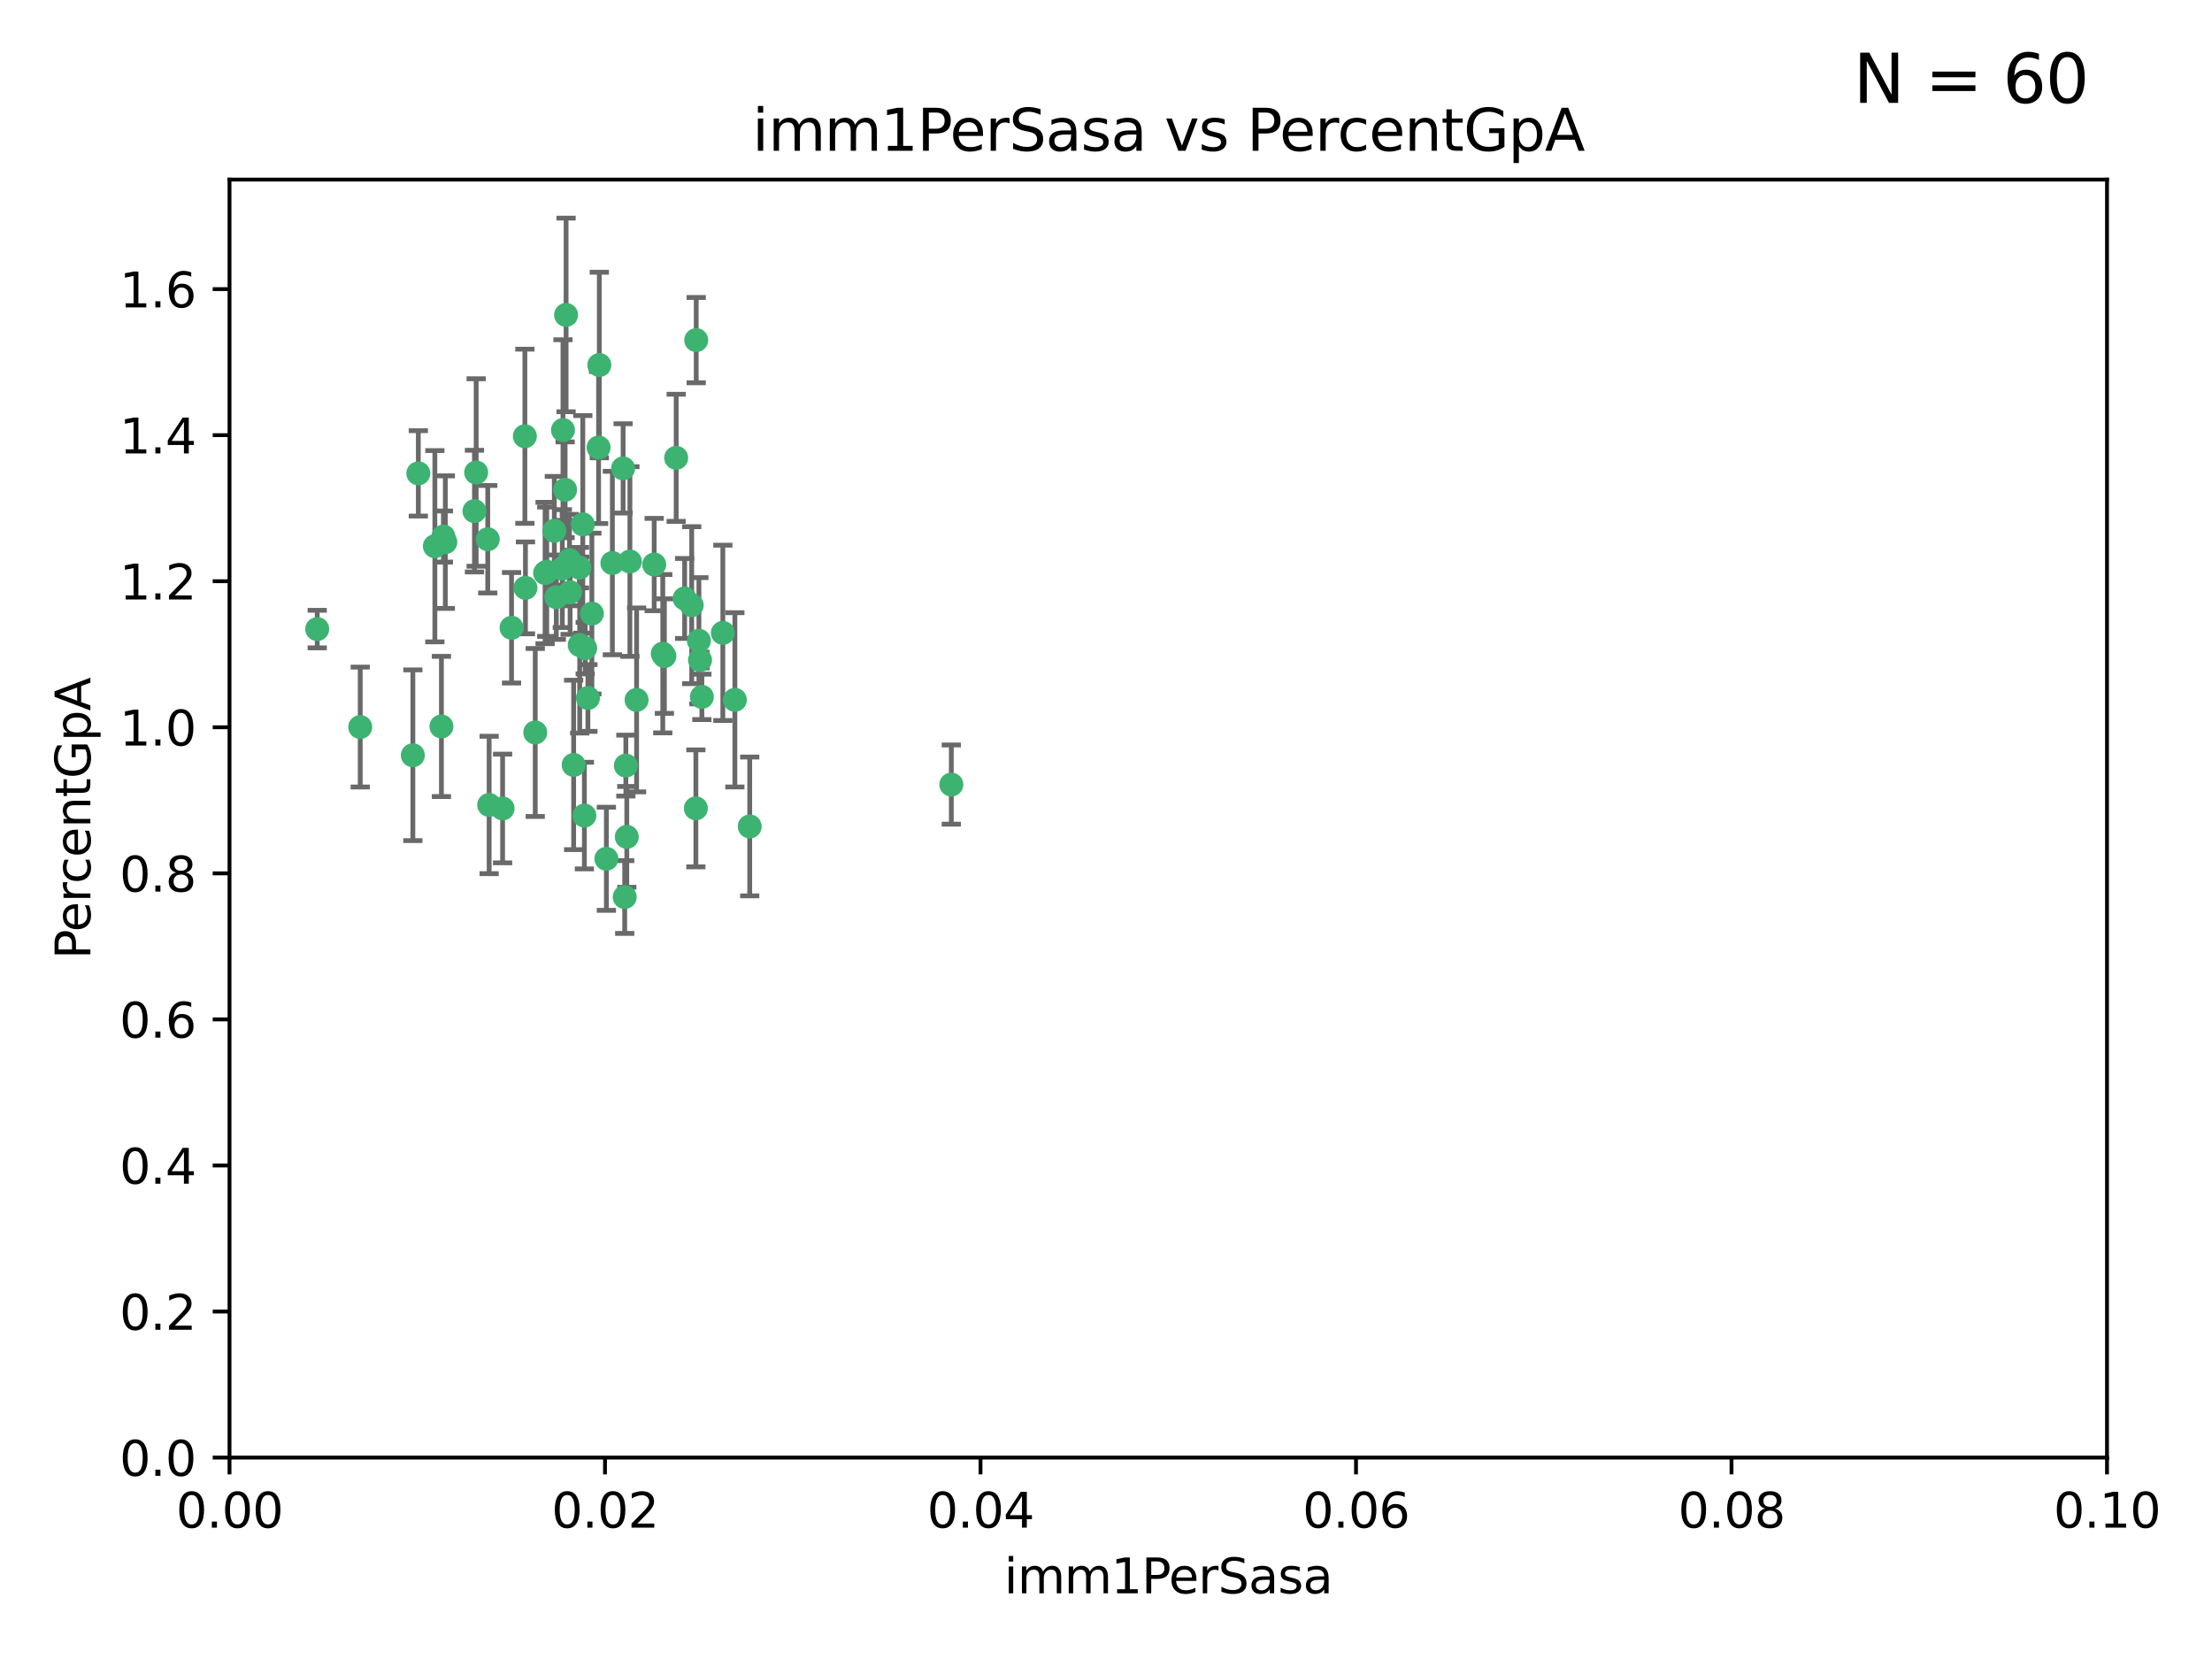 <?xml version="1.0" encoding="utf-8" standalone="no"?>
<!DOCTYPE svg PUBLIC "-//W3C//DTD SVG 1.1//EN"
  "http://www.w3.org/Graphics/SVG/1.1/DTD/svg11.dtd">
<svg xmlns:xlink="http://www.w3.org/1999/xlink" width="460.8pt" height="345.6pt" viewBox="0 0 460.8 345.6" xmlns="http://www.w3.org/2000/svg" version="1.1">
 <defs>
  <style type="text/css">*{stroke-linejoin: round; stroke-linecap: butt}</style>
 </defs>
 <g id="figure_1">
  <g id="patch_1">
   <path d="M 0 345.6 
L 460.8 345.6 
L 460.8 0 
L 0 0 
z
" style="fill: #ffffff"/>
  </g>
  <g id="axes_1">
   <g id="patch_2">
    <path d="M 47.81 303.64 
L 438.93 303.64 
L 438.93 37.411 
L 47.81 37.411 
z
" style="fill: #ffffff"/>
   </g>
   <g id="PathCollection_1">
    <defs>
     <path id="m49b2478be5" d="M 0 1.118 
C 0.297 1.118 0.581 1 0.791 0.791 
C 1 0.581 1.118 0.297 1.118 0 
C 1.118 -0.297 1 -0.581 0.791 -0.791 
C 0.581 -1 0.297 -1.118 0 -1.118 
C -0.297 -1.118 -0.581 -1 -0.791 -0.791 
C -1 -0.581 -1.118 -0.297 -1.118 0 
C -1.118 0.297 -1 0.581 -0.791 0.791 
C -0.581 1 -0.297 1.118 0 1.118 
z
" style="stroke: #3cb371"/>
    </defs>
    <g clip-path="url(#p25c3fd8a30)">
     <use xlink:href="#m49b2478be5" x="92.769" y="112.935" style="fill: #3cb371; stroke: #3cb371"/>
     <use xlink:href="#m49b2478be5" x="66.082" y="131.048" style="fill: #3cb371; stroke: #3cb371"/>
     <use xlink:href="#m49b2478be5" x="109.34" y="90.88" style="fill: #3cb371; stroke: #3cb371"/>
     <use xlink:href="#m49b2478be5" x="87.143" y="98.611" style="fill: #3cb371; stroke: #3cb371"/>
     <use xlink:href="#m49b2478be5" x="92.367" y="111.768" style="fill: #3cb371; stroke: #3cb371"/>
     <use xlink:href="#m49b2478be5" x="86.005" y="157.33" style="fill: #3cb371; stroke: #3cb371"/>
     <use xlink:href="#m49b2478be5" x="113.553" y="119.368" style="fill: #3cb371; stroke: #3cb371"/>
     <use xlink:href="#m49b2478be5" x="75.042" y="151.457" style="fill: #3cb371; stroke: #3cb371"/>
     <use xlink:href="#m49b2478be5" x="117.924" y="65.606" style="fill: #3cb371; stroke: #3cb371"/>
     <use xlink:href="#m49b2478be5" x="113.895" y="119.105" style="fill: #3cb371; stroke: #3cb371"/>
     <use xlink:href="#m49b2478be5" x="106.564" y="130.776" style="fill: #3cb371; stroke: #3cb371"/>
     <use xlink:href="#m49b2478be5" x="123.297" y="127.82" style="fill: #3cb371; stroke: #3cb371"/>
     <use xlink:href="#m49b2478be5" x="117.722" y="102.028" style="fill: #3cb371; stroke: #3cb371"/>
     <use xlink:href="#m49b2478be5" x="99.194" y="98.431" style="fill: #3cb371; stroke: #3cb371"/>
     <use xlink:href="#m49b2478be5" x="117.142" y="118.446" style="fill: #3cb371; stroke: #3cb371"/>
     <use xlink:href="#m49b2478be5" x="124.698" y="93.226" style="fill: #3cb371; stroke: #3cb371"/>
     <use xlink:href="#m49b2478be5" x="156.182" y="172.163" style="fill: #3cb371; stroke: #3cb371"/>
     <use xlink:href="#m49b2478be5" x="153.088" y="145.786" style="fill: #3cb371; stroke: #3cb371"/>
     <use xlink:href="#m49b2478be5" x="111.503" y="152.588" style="fill: #3cb371; stroke: #3cb371"/>
     <use xlink:href="#m49b2478be5" x="115.888" y="124.404" style="fill: #3cb371; stroke: #3cb371"/>
     <use xlink:href="#m49b2478be5" x="121.907" y="135.021" style="fill: #3cb371; stroke: #3cb371"/>
     <use xlink:href="#m49b2478be5" x="119.501" y="159.342" style="fill: #3cb371; stroke: #3cb371"/>
     <use xlink:href="#m49b2478be5" x="91.957" y="151.333" style="fill: #3cb371; stroke: #3cb371"/>
     <use xlink:href="#m49b2478be5" x="127.571" y="117.288" style="fill: #3cb371; stroke: #3cb371"/>
     <use xlink:href="#m49b2478be5" x="145.826" y="137.505" style="fill: #3cb371; stroke: #3cb371"/>
     <use xlink:href="#m49b2478be5" x="120.761" y="134.369" style="fill: #3cb371; stroke: #3cb371"/>
     <use xlink:href="#m49b2478be5" x="121.408" y="109.235" style="fill: #3cb371; stroke: #3cb371"/>
     <use xlink:href="#m49b2478be5" x="150.581" y="131.834" style="fill: #3cb371; stroke: #3cb371"/>
     <use xlink:href="#m49b2478be5" x="144.094" y="126.071" style="fill: #3cb371; stroke: #3cb371"/>
     <use xlink:href="#m49b2478be5" x="140.861" y="95.371" style="fill: #3cb371; stroke: #3cb371"/>
     <use xlink:href="#m49b2478be5" x="90.591" y="113.783" style="fill: #3cb371; stroke: #3cb371"/>
     <use xlink:href="#m49b2478be5" x="124.849" y="76.037" style="fill: #3cb371; stroke: #3cb371"/>
     <use xlink:href="#m49b2478be5" x="136.281" y="117.606" style="fill: #3cb371; stroke: #3cb371"/>
     <use xlink:href="#m49b2478be5" x="120.714" y="118.255" style="fill: #3cb371; stroke: #3cb371"/>
     <use xlink:href="#m49b2478be5" x="98.841" y="106.473" style="fill: #3cb371; stroke: #3cb371"/>
     <use xlink:href="#m49b2478be5" x="101.609" y="112.334" style="fill: #3cb371; stroke: #3cb371"/>
     <use xlink:href="#m49b2478be5" x="122.473" y="145.408" style="fill: #3cb371; stroke: #3cb371"/>
     <use xlink:href="#m49b2478be5" x="118.763" y="123.385" style="fill: #3cb371; stroke: #3cb371"/>
     <use xlink:href="#m49b2478be5" x="145.597" y="133.482" style="fill: #3cb371; stroke: #3cb371"/>
     <use xlink:href="#m49b2478be5" x="118.629" y="116.673" style="fill: #3cb371; stroke: #3cb371"/>
     <use xlink:href="#m49b2478be5" x="145.036" y="70.852" style="fill: #3cb371; stroke: #3cb371"/>
     <use xlink:href="#m49b2478be5" x="131.218" y="116.973" style="fill: #3cb371; stroke: #3cb371"/>
     <use xlink:href="#m49b2478be5" x="129.806" y="97.572" style="fill: #3cb371; stroke: #3cb371"/>
     <use xlink:href="#m49b2478be5" x="142.623" y="124.669" style="fill: #3cb371; stroke: #3cb371"/>
     <use xlink:href="#m49b2478be5" x="146.211" y="145.171" style="fill: #3cb371; stroke: #3cb371"/>
     <use xlink:href="#m49b2478be5" x="104.701" y="168.419" style="fill: #3cb371; stroke: #3cb371"/>
     <use xlink:href="#m49b2478be5" x="138.067" y="136.178" style="fill: #3cb371; stroke: #3cb371"/>
     <use xlink:href="#m49b2478be5" x="130.377" y="159.488" style="fill: #3cb371; stroke: #3cb371"/>
     <use xlink:href="#m49b2478be5" x="117.279" y="89.586" style="fill: #3cb371; stroke: #3cb371"/>
     <use xlink:href="#m49b2478be5" x="126.321" y="178.897" style="fill: #3cb371; stroke: #3cb371"/>
     <use xlink:href="#m49b2478be5" x="198.175" y="163.438" style="fill: #3cb371; stroke: #3cb371"/>
     <use xlink:href="#m49b2478be5" x="115.48" y="110.571" style="fill: #3cb371; stroke: #3cb371"/>
     <use xlink:href="#m49b2478be5" x="130.136" y="186.867" style="fill: #3cb371; stroke: #3cb371"/>
     <use xlink:href="#m49b2478be5" x="138.406" y="136.674" style="fill: #3cb371; stroke: #3cb371"/>
     <use xlink:href="#m49b2478be5" x="121.738" y="169.899" style="fill: #3cb371; stroke: #3cb371"/>
     <use xlink:href="#m49b2478be5" x="130.573" y="174.332" style="fill: #3cb371; stroke: #3cb371"/>
     <use xlink:href="#m49b2478be5" x="144.961" y="168.396" style="fill: #3cb371; stroke: #3cb371"/>
     <use xlink:href="#m49b2478be5" x="132.615" y="145.801" style="fill: #3cb371; stroke: #3cb371"/>
     <use xlink:href="#m49b2478be5" x="101.898" y="167.688" style="fill: #3cb371; stroke: #3cb371"/>
     <use xlink:href="#m49b2478be5" x="109.461" y="122.465" style="fill: #3cb371; stroke: #3cb371"/>
    </g>
   </g>
   <g id="matplotlib.axis_1">
    <g id="xtick_1">
     <g id="line2d_1">
      <defs>
       <path id="ma18a431e19" d="M 0 0 
L 0 3.5 
" style="stroke: #000000; stroke-width: 0.8"/>
      </defs>
      <g>
       <use xlink:href="#ma18a431e19" x="47.81" y="303.64" style="stroke: #000000; stroke-width: 0.8"/>
      </g>
     </g>
     <g id="text_1">
      <!-- 0.00 -->
      <g transform="translate(36.677 318.238)scale(0.1 -0.1)">
       <defs>
        <path id="DejaVuSans-30" d="M 2034 4250 
Q 1547 4250 1301 3770 
Q 1056 3291 1056 2328 
Q 1056 1369 1301 889 
Q 1547 409 2034 409 
Q 2525 409 2770 889 
Q 3016 1369 3016 2328 
Q 3016 3291 2770 3770 
Q 2525 4250 2034 4250 
z
M 2034 4750 
Q 2819 4750 3233 4129 
Q 3647 3509 3647 2328 
Q 3647 1150 3233 529 
Q 2819 -91 2034 -91 
Q 1250 -91 836 529 
Q 422 1150 422 2328 
Q 422 3509 836 4129 
Q 1250 4750 2034 4750 
z
" transform="scale(0.016)"/>
        <path id="DejaVuSans-2e" d="M 684 794 
L 1344 794 
L 1344 0 
L 684 0 
L 684 794 
z
" transform="scale(0.016)"/>
       </defs>
       <use xlink:href="#DejaVuSans-30"/>
       <use xlink:href="#DejaVuSans-2e" x="63.623"/>
       <use xlink:href="#DejaVuSans-30" x="95.41"/>
       <use xlink:href="#DejaVuSans-30" x="159.033"/>
      </g>
     </g>
    </g>
    <g id="xtick_2">
     <g id="line2d_2">
      <g>
       <use xlink:href="#ma18a431e19" x="126.034" y="303.64" style="stroke: #000000; stroke-width: 0.8"/>
      </g>
     </g>
     <g id="text_2">
      <!-- 0.02 -->
      <g transform="translate(114.901 318.238)scale(0.1 -0.1)">
       <defs>
        <path id="DejaVuSans-32" d="M 1228 531 
L 3431 531 
L 3431 0 
L 469 0 
L 469 531 
Q 828 903 1448 1529 
Q 2069 2156 2228 2338 
Q 2531 2678 2651 2914 
Q 2772 3150 2772 3378 
Q 2772 3750 2511 3984 
Q 2250 4219 1831 4219 
Q 1534 4219 1204 4116 
Q 875 4013 500 3803 
L 500 4441 
Q 881 4594 1212 4672 
Q 1544 4750 1819 4750 
Q 2544 4750 2975 4387 
Q 3406 4025 3406 3419 
Q 3406 3131 3298 2873 
Q 3191 2616 2906 2266 
Q 2828 2175 2409 1742 
Q 1991 1309 1228 531 
z
" transform="scale(0.016)"/>
       </defs>
       <use xlink:href="#DejaVuSans-30"/>
       <use xlink:href="#DejaVuSans-2e" x="63.623"/>
       <use xlink:href="#DejaVuSans-30" x="95.41"/>
       <use xlink:href="#DejaVuSans-32" x="159.033"/>
      </g>
     </g>
    </g>
    <g id="xtick_3">
     <g id="line2d_3">
      <g>
       <use xlink:href="#ma18a431e19" x="204.258" y="303.64" style="stroke: #000000; stroke-width: 0.8"/>
      </g>
     </g>
     <g id="text_3">
      <!-- 0.04 -->
      <g transform="translate(193.125 318.238)scale(0.1 -0.1)">
       <defs>
        <path id="DejaVuSans-34" d="M 2419 4116 
L 825 1625 
L 2419 1625 
L 2419 4116 
z
M 2253 4666 
L 3047 4666 
L 3047 1625 
L 3713 1625 
L 3713 1100 
L 3047 1100 
L 3047 0 
L 2419 0 
L 2419 1100 
L 313 1100 
L 313 1709 
L 2253 4666 
z
" transform="scale(0.016)"/>
       </defs>
       <use xlink:href="#DejaVuSans-30"/>
       <use xlink:href="#DejaVuSans-2e" x="63.623"/>
       <use xlink:href="#DejaVuSans-30" x="95.41"/>
       <use xlink:href="#DejaVuSans-34" x="159.033"/>
      </g>
     </g>
    </g>
    <g id="xtick_4">
     <g id="line2d_4">
      <g>
       <use xlink:href="#ma18a431e19" x="282.482" y="303.64" style="stroke: #000000; stroke-width: 0.8"/>
      </g>
     </g>
     <g id="text_4">
      <!-- 0.06 -->
      <g transform="translate(271.349 318.238)scale(0.1 -0.1)">
       <defs>
        <path id="DejaVuSans-36" d="M 2113 2584 
Q 1688 2584 1439 2293 
Q 1191 2003 1191 1497 
Q 1191 994 1439 701 
Q 1688 409 2113 409 
Q 2538 409 2786 701 
Q 3034 994 3034 1497 
Q 3034 2003 2786 2293 
Q 2538 2584 2113 2584 
z
M 3366 4563 
L 3366 3988 
Q 3128 4100 2886 4159 
Q 2644 4219 2406 4219 
Q 1781 4219 1451 3797 
Q 1122 3375 1075 2522 
Q 1259 2794 1537 2939 
Q 1816 3084 2150 3084 
Q 2853 3084 3261 2657 
Q 3669 2231 3669 1497 
Q 3669 778 3244 343 
Q 2819 -91 2113 -91 
Q 1303 -91 875 529 
Q 447 1150 447 2328 
Q 447 3434 972 4092 
Q 1497 4750 2381 4750 
Q 2619 4750 2861 4703 
Q 3103 4656 3366 4563 
z
" transform="scale(0.016)"/>
       </defs>
       <use xlink:href="#DejaVuSans-30"/>
       <use xlink:href="#DejaVuSans-2e" x="63.623"/>
       <use xlink:href="#DejaVuSans-30" x="95.41"/>
       <use xlink:href="#DejaVuSans-36" x="159.033"/>
      </g>
     </g>
    </g>
    <g id="xtick_5">
     <g id="line2d_5">
      <g>
       <use xlink:href="#ma18a431e19" x="360.706" y="303.64" style="stroke: #000000; stroke-width: 0.8"/>
      </g>
     </g>
     <g id="text_5">
      <!-- 0.08 -->
      <g transform="translate(349.573 318.238)scale(0.1 -0.1)">
       <defs>
        <path id="DejaVuSans-38" d="M 2034 2216 
Q 1584 2216 1326 1975 
Q 1069 1734 1069 1313 
Q 1069 891 1326 650 
Q 1584 409 2034 409 
Q 2484 409 2743 651 
Q 3003 894 3003 1313 
Q 3003 1734 2745 1975 
Q 2488 2216 2034 2216 
z
M 1403 2484 
Q 997 2584 770 2862 
Q 544 3141 544 3541 
Q 544 4100 942 4425 
Q 1341 4750 2034 4750 
Q 2731 4750 3128 4425 
Q 3525 4100 3525 3541 
Q 3525 3141 3298 2862 
Q 3072 2584 2669 2484 
Q 3125 2378 3379 2068 
Q 3634 1759 3634 1313 
Q 3634 634 3220 271 
Q 2806 -91 2034 -91 
Q 1263 -91 848 271 
Q 434 634 434 1313 
Q 434 1759 690 2068 
Q 947 2378 1403 2484 
z
M 1172 3481 
Q 1172 3119 1398 2916 
Q 1625 2713 2034 2713 
Q 2441 2713 2670 2916 
Q 2900 3119 2900 3481 
Q 2900 3844 2670 4047 
Q 2441 4250 2034 4250 
Q 1625 4250 1398 4047 
Q 1172 3844 1172 3481 
z
" transform="scale(0.016)"/>
       </defs>
       <use xlink:href="#DejaVuSans-30"/>
       <use xlink:href="#DejaVuSans-2e" x="63.623"/>
       <use xlink:href="#DejaVuSans-30" x="95.41"/>
       <use xlink:href="#DejaVuSans-38" x="159.033"/>
      </g>
     </g>
    </g>
    <g id="xtick_6">
     <g id="line2d_6">
      <g>
       <use xlink:href="#ma18a431e19" x="438.93" y="303.64" style="stroke: #000000; stroke-width: 0.8"/>
      </g>
     </g>
     <g id="text_6">
      <!-- 0.10 -->
      <g transform="translate(427.797 318.238)scale(0.1 -0.1)">
       <defs>
        <path id="DejaVuSans-31" d="M 794 531 
L 1825 531 
L 1825 4091 
L 703 3866 
L 703 4441 
L 1819 4666 
L 2450 4666 
L 2450 531 
L 3481 531 
L 3481 0 
L 794 0 
L 794 531 
z
" transform="scale(0.016)"/>
       </defs>
       <use xlink:href="#DejaVuSans-30"/>
       <use xlink:href="#DejaVuSans-2e" x="63.623"/>
       <use xlink:href="#DejaVuSans-31" x="95.41"/>
       <use xlink:href="#DejaVuSans-30" x="159.033"/>
      </g>
     </g>
    </g>
    <g id="text_7">
     <!-- imm1PerSasa -->
     <g transform="translate(209.186 331.917)scale(0.1 -0.1)">
      <defs>
       <path id="DejaVuSans-69" d="M 603 3500 
L 1178 3500 
L 1178 0 
L 603 0 
L 603 3500 
z
M 603 4863 
L 1178 4863 
L 1178 4134 
L 603 4134 
L 603 4863 
z
" transform="scale(0.016)"/>
       <path id="DejaVuSans-6d" d="M 3328 2828 
Q 3544 3216 3844 3400 
Q 4144 3584 4550 3584 
Q 5097 3584 5394 3201 
Q 5691 2819 5691 2113 
L 5691 0 
L 5113 0 
L 5113 2094 
Q 5113 2597 4934 2840 
Q 4756 3084 4391 3084 
Q 3944 3084 3684 2787 
Q 3425 2491 3425 1978 
L 3425 0 
L 2847 0 
L 2847 2094 
Q 2847 2600 2669 2842 
Q 2491 3084 2119 3084 
Q 1678 3084 1418 2786 
Q 1159 2488 1159 1978 
L 1159 0 
L 581 0 
L 581 3500 
L 1159 3500 
L 1159 2956 
Q 1356 3278 1631 3431 
Q 1906 3584 2284 3584 
Q 2666 3584 2933 3390 
Q 3200 3197 3328 2828 
z
" transform="scale(0.016)"/>
       <path id="DejaVuSans-50" d="M 1259 4147 
L 1259 2394 
L 2053 2394 
Q 2494 2394 2734 2622 
Q 2975 2850 2975 3272 
Q 2975 3691 2734 3919 
Q 2494 4147 2053 4147 
L 1259 4147 
z
M 628 4666 
L 2053 4666 
Q 2838 4666 3239 4311 
Q 3641 3956 3641 3272 
Q 3641 2581 3239 2228 
Q 2838 1875 2053 1875 
L 1259 1875 
L 1259 0 
L 628 0 
L 628 4666 
z
" transform="scale(0.016)"/>
       <path id="DejaVuSans-65" d="M 3597 1894 
L 3597 1613 
L 953 1613 
Q 991 1019 1311 708 
Q 1631 397 2203 397 
Q 2534 397 2845 478 
Q 3156 559 3463 722 
L 3463 178 
Q 3153 47 2828 -22 
Q 2503 -91 2169 -91 
Q 1331 -91 842 396 
Q 353 884 353 1716 
Q 353 2575 817 3079 
Q 1281 3584 2069 3584 
Q 2775 3584 3186 3129 
Q 3597 2675 3597 1894 
z
M 3022 2063 
Q 3016 2534 2758 2815 
Q 2500 3097 2075 3097 
Q 1594 3097 1305 2825 
Q 1016 2553 972 2059 
L 3022 2063 
z
" transform="scale(0.016)"/>
       <path id="DejaVuSans-72" d="M 2631 2963 
Q 2534 3019 2420 3045 
Q 2306 3072 2169 3072 
Q 1681 3072 1420 2755 
Q 1159 2438 1159 1844 
L 1159 0 
L 581 0 
L 581 3500 
L 1159 3500 
L 1159 2956 
Q 1341 3275 1631 3429 
Q 1922 3584 2338 3584 
Q 2397 3584 2469 3576 
Q 2541 3569 2628 3553 
L 2631 2963 
z
" transform="scale(0.016)"/>
       <path id="DejaVuSans-53" d="M 3425 4513 
L 3425 3897 
Q 3066 4069 2747 4153 
Q 2428 4238 2131 4238 
Q 1616 4238 1336 4038 
Q 1056 3838 1056 3469 
Q 1056 3159 1242 3001 
Q 1428 2844 1947 2747 
L 2328 2669 
Q 3034 2534 3370 2195 
Q 3706 1856 3706 1288 
Q 3706 609 3251 259 
Q 2797 -91 1919 -91 
Q 1588 -91 1214 -16 
Q 841 59 441 206 
L 441 856 
Q 825 641 1194 531 
Q 1563 422 1919 422 
Q 2459 422 2753 634 
Q 3047 847 3047 1241 
Q 3047 1584 2836 1778 
Q 2625 1972 2144 2069 
L 1759 2144 
Q 1053 2284 737 2584 
Q 422 2884 422 3419 
Q 422 4038 858 4394 
Q 1294 4750 2059 4750 
Q 2388 4750 2728 4690 
Q 3069 4631 3425 4513 
z
" transform="scale(0.016)"/>
       <path id="DejaVuSans-61" d="M 2194 1759 
Q 1497 1759 1228 1600 
Q 959 1441 959 1056 
Q 959 750 1161 570 
Q 1363 391 1709 391 
Q 2188 391 2477 730 
Q 2766 1069 2766 1631 
L 2766 1759 
L 2194 1759 
z
M 3341 1997 
L 3341 0 
L 2766 0 
L 2766 531 
Q 2569 213 2275 61 
Q 1981 -91 1556 -91 
Q 1019 -91 701 211 
Q 384 513 384 1019 
Q 384 1609 779 1909 
Q 1175 2209 1959 2209 
L 2766 2209 
L 2766 2266 
Q 2766 2663 2505 2880 
Q 2244 3097 1772 3097 
Q 1472 3097 1187 3025 
Q 903 2953 641 2809 
L 641 3341 
Q 956 3463 1253 3523 
Q 1550 3584 1831 3584 
Q 2591 3584 2966 3190 
Q 3341 2797 3341 1997 
z
" transform="scale(0.016)"/>
       <path id="DejaVuSans-73" d="M 2834 3397 
L 2834 2853 
Q 2591 2978 2328 3040 
Q 2066 3103 1784 3103 
Q 1356 3103 1142 2972 
Q 928 2841 928 2578 
Q 928 2378 1081 2264 
Q 1234 2150 1697 2047 
L 1894 2003 
Q 2506 1872 2764 1633 
Q 3022 1394 3022 966 
Q 3022 478 2636 193 
Q 2250 -91 1575 -91 
Q 1294 -91 989 -36 
Q 684 19 347 128 
L 347 722 
Q 666 556 975 473 
Q 1284 391 1588 391 
Q 1994 391 2212 530 
Q 2431 669 2431 922 
Q 2431 1156 2273 1281 
Q 2116 1406 1581 1522 
L 1381 1569 
Q 847 1681 609 1914 
Q 372 2147 372 2553 
Q 372 3047 722 3315 
Q 1072 3584 1716 3584 
Q 2034 3584 2315 3537 
Q 2597 3491 2834 3397 
z
" transform="scale(0.016)"/>
      </defs>
      <use xlink:href="#DejaVuSans-69"/>
      <use xlink:href="#DejaVuSans-6d" x="27.783"/>
      <use xlink:href="#DejaVuSans-6d" x="125.195"/>
      <use xlink:href="#DejaVuSans-31" x="222.607"/>
      <use xlink:href="#DejaVuSans-50" x="286.23"/>
      <use xlink:href="#DejaVuSans-65" x="342.908"/>
      <use xlink:href="#DejaVuSans-72" x="404.432"/>
      <use xlink:href="#DejaVuSans-53" x="445.545"/>
      <use xlink:href="#DejaVuSans-61" x="509.021"/>
      <use xlink:href="#DejaVuSans-73" x="570.301"/>
      <use xlink:href="#DejaVuSans-61" x="622.4"/>
     </g>
    </g>
   </g>
   <g id="matplotlib.axis_2">
    <g id="ytick_1">
     <g id="line2d_7">
      <defs>
       <path id="mdca774ba43" d="M 0 0 
L -3.5 0 
" style="stroke: #000000; stroke-width: 0.8"/>
      </defs>
      <g>
       <use xlink:href="#mdca774ba43" x="47.81" y="303.64" style="stroke: #000000; stroke-width: 0.8"/>
      </g>
     </g>
     <g id="text_8">
      <!-- 0.0 -->
      <g transform="translate(24.907 307.439)scale(0.1 -0.1)">
       <use xlink:href="#DejaVuSans-30"/>
       <use xlink:href="#DejaVuSans-2e" x="63.623"/>
       <use xlink:href="#DejaVuSans-30" x="95.41"/>
      </g>
     </g>
    </g>
    <g id="ytick_2">
     <g id="line2d_8">
      <g>
       <use xlink:href="#mdca774ba43" x="47.81" y="273.214" style="stroke: #000000; stroke-width: 0.8"/>
      </g>
     </g>
     <g id="text_9">
      <!-- 0.2 -->
      <g transform="translate(24.907 277.013)scale(0.1 -0.1)">
       <use xlink:href="#DejaVuSans-30"/>
       <use xlink:href="#DejaVuSans-2e" x="63.623"/>
       <use xlink:href="#DejaVuSans-32" x="95.41"/>
      </g>
     </g>
    </g>
    <g id="ytick_3">
     <g id="line2d_9">
      <g>
       <use xlink:href="#mdca774ba43" x="47.81" y="242.788" style="stroke: #000000; stroke-width: 0.8"/>
      </g>
     </g>
     <g id="text_10">
      <!-- 0.4 -->
      <g transform="translate(24.907 246.587)scale(0.1 -0.1)">
       <use xlink:href="#DejaVuSans-30"/>
       <use xlink:href="#DejaVuSans-2e" x="63.623"/>
       <use xlink:href="#DejaVuSans-34" x="95.41"/>
      </g>
     </g>
    </g>
    <g id="ytick_4">
     <g id="line2d_10">
      <g>
       <use xlink:href="#mdca774ba43" x="47.81" y="212.362" style="stroke: #000000; stroke-width: 0.8"/>
      </g>
     </g>
     <g id="text_11">
      <!-- 0.6 -->
      <g transform="translate(24.907 216.161)scale(0.1 -0.1)">
       <use xlink:href="#DejaVuSans-30"/>
       <use xlink:href="#DejaVuSans-2e" x="63.623"/>
       <use xlink:href="#DejaVuSans-36" x="95.41"/>
      </g>
     </g>
    </g>
    <g id="ytick_5">
     <g id="line2d_11">
      <g>
       <use xlink:href="#mdca774ba43" x="47.81" y="181.935" style="stroke: #000000; stroke-width: 0.8"/>
      </g>
     </g>
     <g id="text_12">
      <!-- 0.8 -->
      <g transform="translate(24.907 185.735)scale(0.1 -0.1)">
       <use xlink:href="#DejaVuSans-30"/>
       <use xlink:href="#DejaVuSans-2e" x="63.623"/>
       <use xlink:href="#DejaVuSans-38" x="95.41"/>
      </g>
     </g>
    </g>
    <g id="ytick_6">
     <g id="line2d_12">
      <g>
       <use xlink:href="#mdca774ba43" x="47.81" y="151.509" style="stroke: #000000; stroke-width: 0.8"/>
      </g>
     </g>
     <g id="text_13">
      <!-- 1.0 -->
      <g transform="translate(24.907 155.308)scale(0.1 -0.1)">
       <use xlink:href="#DejaVuSans-31"/>
       <use xlink:href="#DejaVuSans-2e" x="63.623"/>
       <use xlink:href="#DejaVuSans-30" x="95.41"/>
      </g>
     </g>
    </g>
    <g id="ytick_7">
     <g id="line2d_13">
      <g>
       <use xlink:href="#mdca774ba43" x="47.81" y="121.083" style="stroke: #000000; stroke-width: 0.8"/>
      </g>
     </g>
     <g id="text_14">
      <!-- 1.2 -->
      <g transform="translate(24.907 124.882)scale(0.1 -0.1)">
       <use xlink:href="#DejaVuSans-31"/>
       <use xlink:href="#DejaVuSans-2e" x="63.623"/>
       <use xlink:href="#DejaVuSans-32" x="95.41"/>
      </g>
     </g>
    </g>
    <g id="ytick_8">
     <g id="line2d_14">
      <g>
       <use xlink:href="#mdca774ba43" x="47.81" y="90.657" style="stroke: #000000; stroke-width: 0.8"/>
      </g>
     </g>
     <g id="text_15">
      <!-- 1.4 -->
      <g transform="translate(24.907 94.456)scale(0.1 -0.1)">
       <use xlink:href="#DejaVuSans-31"/>
       <use xlink:href="#DejaVuSans-2e" x="63.623"/>
       <use xlink:href="#DejaVuSans-34" x="95.41"/>
      </g>
     </g>
    </g>
    <g id="ytick_9">
     <g id="line2d_15">
      <g>
       <use xlink:href="#mdca774ba43" x="47.81" y="60.231" style="stroke: #000000; stroke-width: 0.8"/>
      </g>
     </g>
     <g id="text_16">
      <!-- 1.6 -->
      <g transform="translate(24.907 64.03)scale(0.1 -0.1)">
       <use xlink:href="#DejaVuSans-31"/>
       <use xlink:href="#DejaVuSans-2e" x="63.623"/>
       <use xlink:href="#DejaVuSans-36" x="95.41"/>
      </g>
     </g>
    </g>
    <g id="text_17">
     <!-- PercentGpA -->
     <g transform="translate(18.827 199.802)rotate(-90)scale(0.1 -0.1)">
      <defs>
       <path id="DejaVuSans-63" d="M 3122 3366 
L 3122 2828 
Q 2878 2963 2633 3030 
Q 2388 3097 2138 3097 
Q 1578 3097 1268 2742 
Q 959 2388 959 1747 
Q 959 1106 1268 751 
Q 1578 397 2138 397 
Q 2388 397 2633 464 
Q 2878 531 3122 666 
L 3122 134 
Q 2881 22 2623 -34 
Q 2366 -91 2075 -91 
Q 1284 -91 818 406 
Q 353 903 353 1747 
Q 353 2603 823 3093 
Q 1294 3584 2113 3584 
Q 2378 3584 2631 3529 
Q 2884 3475 3122 3366 
z
" transform="scale(0.016)"/>
       <path id="DejaVuSans-6e" d="M 3513 2113 
L 3513 0 
L 2938 0 
L 2938 2094 
Q 2938 2591 2744 2837 
Q 2550 3084 2163 3084 
Q 1697 3084 1428 2787 
Q 1159 2491 1159 1978 
L 1159 0 
L 581 0 
L 581 3500 
L 1159 3500 
L 1159 2956 
Q 1366 3272 1645 3428 
Q 1925 3584 2291 3584 
Q 2894 3584 3203 3211 
Q 3513 2838 3513 2113 
z
" transform="scale(0.016)"/>
       <path id="DejaVuSans-74" d="M 1172 4494 
L 1172 3500 
L 2356 3500 
L 2356 3053 
L 1172 3053 
L 1172 1153 
Q 1172 725 1289 603 
Q 1406 481 1766 481 
L 2356 481 
L 2356 0 
L 1766 0 
Q 1100 0 847 248 
Q 594 497 594 1153 
L 594 3053 
L 172 3053 
L 172 3500 
L 594 3500 
L 594 4494 
L 1172 4494 
z
" transform="scale(0.016)"/>
       <path id="DejaVuSans-47" d="M 3809 666 
L 3809 1919 
L 2778 1919 
L 2778 2438 
L 4434 2438 
L 4434 434 
Q 4069 175 3628 42 
Q 3188 -91 2688 -91 
Q 1594 -91 976 548 
Q 359 1188 359 2328 
Q 359 3472 976 4111 
Q 1594 4750 2688 4750 
Q 3144 4750 3555 4637 
Q 3966 4525 4313 4306 
L 4313 3634 
Q 3963 3931 3569 4081 
Q 3175 4231 2741 4231 
Q 1884 4231 1454 3753 
Q 1025 3275 1025 2328 
Q 1025 1384 1454 906 
Q 1884 428 2741 428 
Q 3075 428 3337 486 
Q 3600 544 3809 666 
z
" transform="scale(0.016)"/>
       <path id="DejaVuSans-70" d="M 1159 525 
L 1159 -1331 
L 581 -1331 
L 581 3500 
L 1159 3500 
L 1159 2969 
Q 1341 3281 1617 3432 
Q 1894 3584 2278 3584 
Q 2916 3584 3314 3078 
Q 3713 2572 3713 1747 
Q 3713 922 3314 415 
Q 2916 -91 2278 -91 
Q 1894 -91 1617 61 
Q 1341 213 1159 525 
z
M 3116 1747 
Q 3116 2381 2855 2742 
Q 2594 3103 2138 3103 
Q 1681 3103 1420 2742 
Q 1159 2381 1159 1747 
Q 1159 1113 1420 752 
Q 1681 391 2138 391 
Q 2594 391 2855 752 
Q 3116 1113 3116 1747 
z
" transform="scale(0.016)"/>
       <path id="DejaVuSans-41" d="M 2188 4044 
L 1331 1722 
L 3047 1722 
L 2188 4044 
z
M 1831 4666 
L 2547 4666 
L 4325 0 
L 3669 0 
L 3244 1197 
L 1141 1197 
L 716 0 
L 50 0 
L 1831 4666 
z
" transform="scale(0.016)"/>
      </defs>
      <use xlink:href="#DejaVuSans-50"/>
      <use xlink:href="#DejaVuSans-65" x="56.678"/>
      <use xlink:href="#DejaVuSans-72" x="118.201"/>
      <use xlink:href="#DejaVuSans-63" x="157.064"/>
      <use xlink:href="#DejaVuSans-65" x="212.045"/>
      <use xlink:href="#DejaVuSans-6e" x="273.568"/>
      <use xlink:href="#DejaVuSans-74" x="336.947"/>
      <use xlink:href="#DejaVuSans-47" x="376.156"/>
      <use xlink:href="#DejaVuSans-70" x="453.646"/>
      <use xlink:href="#DejaVuSans-41" x="517.123"/>
     </g>
    </g>
   </g>
   <g id="LineCollection_1">
    <path d="M 92.769 126.742 
L 92.769 99.128 
" clip-path="url(#p25c3fd8a30)" style="fill: none; stroke: #696969"/>
    <path d="M 66.082 134.958 
L 66.082 127.138 
" clip-path="url(#p25c3fd8a30)" style="fill: none; stroke: #696969"/>
    <path d="M 109.34 109.021 
L 109.34 72.739 
" clip-path="url(#p25c3fd8a30)" style="fill: none; stroke: #696969"/>
    <path d="M 87.143 107.5 
L 87.143 89.723 
" clip-path="url(#p25c3fd8a30)" style="fill: none; stroke: #696969"/>
    <path d="M 92.367 117.091 
L 92.367 106.444 
" clip-path="url(#p25c3fd8a30)" style="fill: none; stroke: #696969"/>
    <path d="M 86.005 175.107 
L 86.005 139.552 
" clip-path="url(#p25c3fd8a30)" style="fill: none; stroke: #696969"/>
    <path d="M 113.553 134.091 
L 113.553 104.645 
" clip-path="url(#p25c3fd8a30)" style="fill: none; stroke: #696969"/>
    <path d="M 75.042 163.945 
L 75.042 138.968 
" clip-path="url(#p25c3fd8a30)" style="fill: none; stroke: #696969"/>
    <path d="M 117.924 85.777 
L 117.924 45.434 
" clip-path="url(#p25c3fd8a30)" style="fill: none; stroke: #696969"/>
    <path d="M 113.895 132.572 
L 113.895 105.638 
" clip-path="url(#p25c3fd8a30)" style="fill: none; stroke: #696969"/>
    <path d="M 106.564 142.284 
L 106.564 119.267 
" clip-path="url(#p25c3fd8a30)" style="fill: none; stroke: #696969"/>
    <path d="M 123.297 144.568 
L 123.297 111.073 
" clip-path="url(#p25c3fd8a30)" style="fill: none; stroke: #696969"/>
    <path d="M 117.722 112.003 
L 117.722 92.053 
" clip-path="url(#p25c3fd8a30)" style="fill: none; stroke: #696969"/>
    <path d="M 99.194 117.96 
L 99.194 78.902 
" clip-path="url(#p25c3fd8a30)" style="fill: none; stroke: #696969"/>
    <path d="M 117.142 130.722 
L 117.142 106.17 
" clip-path="url(#p25c3fd8a30)" style="fill: none; stroke: #696969"/>
    <path d="M 124.698 109.064 
L 124.698 77.387 
" clip-path="url(#p25c3fd8a30)" style="fill: none; stroke: #696969"/>
    <path d="M 156.182 186.622 
L 156.182 157.704 
" clip-path="url(#p25c3fd8a30)" style="fill: none; stroke: #696969"/>
    <path d="M 153.088 163.937 
L 153.088 127.634 
" clip-path="url(#p25c3fd8a30)" style="fill: none; stroke: #696969"/>
    <path d="M 111.503 170.081 
L 111.503 135.096 
" clip-path="url(#p25c3fd8a30)" style="fill: none; stroke: #696969"/>
    <path d="M 115.888 133.195 
L 115.888 115.614 
" clip-path="url(#p25c3fd8a30)" style="fill: none; stroke: #696969"/>
    <path d="M 121.907 140.382 
L 121.907 129.659 
" clip-path="url(#p25c3fd8a30)" style="fill: none; stroke: #696969"/>
    <path d="M 119.501 176.989 
L 119.501 141.695 
" clip-path="url(#p25c3fd8a30)" style="fill: none; stroke: #696969"/>
    <path d="M 91.957 165.937 
L 91.957 136.729 
" clip-path="url(#p25c3fd8a30)" style="fill: none; stroke: #696969"/>
    <path d="M 127.571 136.395 
L 127.571 98.181 
" clip-path="url(#p25c3fd8a30)" style="fill: none; stroke: #696969"/>
    <path d="M 145.826 139.142 
L 145.826 135.868 
" clip-path="url(#p25c3fd8a30)" style="fill: none; stroke: #696969"/>
    <path d="M 120.761 152.707 
L 120.761 116.031 
" clip-path="url(#p25c3fd8a30)" style="fill: none; stroke: #696969"/>
    <path d="M 121.408 131.899 
L 121.408 86.572 
" clip-path="url(#p25c3fd8a30)" style="fill: none; stroke: #696969"/>
    <path d="M 150.581 150.092 
L 150.581 113.575 
" clip-path="url(#p25c3fd8a30)" style="fill: none; stroke: #696969"/>
    <path d="M 144.094 142.423 
L 144.094 109.718 
" clip-path="url(#p25c3fd8a30)" style="fill: none; stroke: #696969"/>
    <path d="M 140.861 108.615 
L 140.861 82.127 
" clip-path="url(#p25c3fd8a30)" style="fill: none; stroke: #696969"/>
    <path d="M 90.591 133.708 
L 90.591 93.858 
" clip-path="url(#p25c3fd8a30)" style="fill: none; stroke: #696969"/>
    <path d="M 124.849 95.366 
L 124.849 56.709 
" clip-path="url(#p25c3fd8a30)" style="fill: none; stroke: #696969"/>
    <path d="M 136.281 127.227 
L 136.281 107.986 
" clip-path="url(#p25c3fd8a30)" style="fill: none; stroke: #696969"/>
    <path d="M 120.714 122.472 
L 120.714 114.039 
" clip-path="url(#p25c3fd8a30)" style="fill: none; stroke: #696969"/>
    <path d="M 98.841 119.149 
L 98.841 93.797 
" clip-path="url(#p25c3fd8a30)" style="fill: none; stroke: #696969"/>
    <path d="M 101.609 123.529 
L 101.609 101.139 
" clip-path="url(#p25c3fd8a30)" style="fill: none; stroke: #696969"/>
    <path d="M 122.473 152.361 
L 122.473 138.456 
" clip-path="url(#p25c3fd8a30)" style="fill: none; stroke: #696969"/>
    <path d="M 118.763 132.151 
L 118.763 114.62 
" clip-path="url(#p25c3fd8a30)" style="fill: none; stroke: #696969"/>
    <path d="M 145.597 146.637 
L 145.597 120.327 
" clip-path="url(#p25c3fd8a30)" style="fill: none; stroke: #696969"/>
    <path d="M 118.629 126.191 
L 118.629 107.154 
" clip-path="url(#p25c3fd8a30)" style="fill: none; stroke: #696969"/>
    <path d="M 145.036 79.735 
L 145.036 61.968 
" clip-path="url(#p25c3fd8a30)" style="fill: none; stroke: #696969"/>
    <path d="M 131.218 136.73 
L 131.218 97.216 
" clip-path="url(#p25c3fd8a30)" style="fill: none; stroke: #696969"/>
    <path d="M 129.806 106.878 
L 129.806 88.267 
" clip-path="url(#p25c3fd8a30)" style="fill: none; stroke: #696969"/>
    <path d="M 142.623 132.997 
L 142.623 116.341 
" clip-path="url(#p25c3fd8a30)" style="fill: none; stroke: #696969"/>
    <path d="M 146.211 149.901 
L 146.211 140.441 
" clip-path="url(#p25c3fd8a30)" style="fill: none; stroke: #696969"/>
    <path d="M 104.701 179.743 
L 104.701 157.094 
" clip-path="url(#p25c3fd8a30)" style="fill: none; stroke: #696969"/>
    <path d="M 138.067 152.672 
L 138.067 119.684 
" clip-path="url(#p25c3fd8a30)" style="fill: none; stroke: #696969"/>
    <path d="M 130.377 165.831 
L 130.377 153.145 
" clip-path="url(#p25c3fd8a30)" style="fill: none; stroke: #696969"/>
    <path d="M 117.279 108.397 
L 117.279 70.776 
" clip-path="url(#p25c3fd8a30)" style="fill: none; stroke: #696969"/>
    <path d="M 126.321 189.642 
L 126.321 168.152 
" clip-path="url(#p25c3fd8a30)" style="fill: none; stroke: #696969"/>
    <path d="M 198.175 171.687 
L 198.175 155.189 
" clip-path="url(#p25c3fd8a30)" style="fill: none; stroke: #696969"/>
    <path d="M 115.48 121.897 
L 115.48 99.245 
" clip-path="url(#p25c3fd8a30)" style="fill: none; stroke: #696969"/>
    <path d="M 130.136 194.446 
L 130.136 179.287 
" clip-path="url(#p25c3fd8a30)" style="fill: none; stroke: #696969"/>
    <path d="M 138.406 148.602 
L 138.406 124.746 
" clip-path="url(#p25c3fd8a30)" style="fill: none; stroke: #696969"/>
    <path d="M 121.738 181.006 
L 121.738 158.792 
" clip-path="url(#p25c3fd8a30)" style="fill: none; stroke: #696969"/>
    <path d="M 130.573 184.828 
L 130.573 163.836 
" clip-path="url(#p25c3fd8a30)" style="fill: none; stroke: #696969"/>
    <path d="M 144.961 180.585 
L 144.961 156.208 
" clip-path="url(#p25c3fd8a30)" style="fill: none; stroke: #696969"/>
    <path d="M 132.615 164.958 
L 132.615 126.644 
" clip-path="url(#p25c3fd8a30)" style="fill: none; stroke: #696969"/>
    <path d="M 101.898 181.997 
L 101.898 153.38 
" clip-path="url(#p25c3fd8a30)" style="fill: none; stroke: #696969"/>
    <path d="M 109.461 132.034 
L 109.461 112.895 
" clip-path="url(#p25c3fd8a30)" style="fill: none; stroke: #696969"/>
   </g>
   <g id="line2d_16">
    <defs>
     <path id="m8f6b988c67" d="M 2 0 
L -2 -0 
" style="stroke: #696969"/>
    </defs>
    <g clip-path="url(#p25c3fd8a30)">
     <use xlink:href="#m8f6b988c67" x="92.769" y="126.742" style="fill: #696969; stroke: #696969"/>
     <use xlink:href="#m8f6b988c67" x="66.082" y="134.958" style="fill: #696969; stroke: #696969"/>
     <use xlink:href="#m8f6b988c67" x="109.34" y="109.021" style="fill: #696969; stroke: #696969"/>
     <use xlink:href="#m8f6b988c67" x="87.143" y="107.5" style="fill: #696969; stroke: #696969"/>
     <use xlink:href="#m8f6b988c67" x="92.367" y="117.091" style="fill: #696969; stroke: #696969"/>
     <use xlink:href="#m8f6b988c67" x="86.005" y="175.107" style="fill: #696969; stroke: #696969"/>
     <use xlink:href="#m8f6b988c67" x="113.553" y="134.091" style="fill: #696969; stroke: #696969"/>
     <use xlink:href="#m8f6b988c67" x="75.042" y="163.945" style="fill: #696969; stroke: #696969"/>
     <use xlink:href="#m8f6b988c67" x="117.924" y="85.777" style="fill: #696969; stroke: #696969"/>
     <use xlink:href="#m8f6b988c67" x="113.895" y="132.572" style="fill: #696969; stroke: #696969"/>
     <use xlink:href="#m8f6b988c67" x="106.564" y="142.284" style="fill: #696969; stroke: #696969"/>
     <use xlink:href="#m8f6b988c67" x="123.297" y="144.568" style="fill: #696969; stroke: #696969"/>
     <use xlink:href="#m8f6b988c67" x="117.722" y="112.003" style="fill: #696969; stroke: #696969"/>
     <use xlink:href="#m8f6b988c67" x="99.194" y="117.96" style="fill: #696969; stroke: #696969"/>
     <use xlink:href="#m8f6b988c67" x="117.142" y="130.722" style="fill: #696969; stroke: #696969"/>
     <use xlink:href="#m8f6b988c67" x="124.698" y="109.064" style="fill: #696969; stroke: #696969"/>
     <use xlink:href="#m8f6b988c67" x="156.182" y="186.622" style="fill: #696969; stroke: #696969"/>
     <use xlink:href="#m8f6b988c67" x="153.088" y="163.937" style="fill: #696969; stroke: #696969"/>
     <use xlink:href="#m8f6b988c67" x="111.503" y="170.081" style="fill: #696969; stroke: #696969"/>
     <use xlink:href="#m8f6b988c67" x="115.888" y="133.195" style="fill: #696969; stroke: #696969"/>
     <use xlink:href="#m8f6b988c67" x="121.907" y="140.382" style="fill: #696969; stroke: #696969"/>
     <use xlink:href="#m8f6b988c67" x="119.501" y="176.989" style="fill: #696969; stroke: #696969"/>
     <use xlink:href="#m8f6b988c67" x="91.957" y="165.937" style="fill: #696969; stroke: #696969"/>
     <use xlink:href="#m8f6b988c67" x="127.571" y="136.395" style="fill: #696969; stroke: #696969"/>
     <use xlink:href="#m8f6b988c67" x="145.826" y="139.142" style="fill: #696969; stroke: #696969"/>
     <use xlink:href="#m8f6b988c67" x="120.761" y="152.707" style="fill: #696969; stroke: #696969"/>
     <use xlink:href="#m8f6b988c67" x="121.408" y="131.899" style="fill: #696969; stroke: #696969"/>
     <use xlink:href="#m8f6b988c67" x="150.581" y="150.092" style="fill: #696969; stroke: #696969"/>
     <use xlink:href="#m8f6b988c67" x="144.094" y="142.423" style="fill: #696969; stroke: #696969"/>
     <use xlink:href="#m8f6b988c67" x="140.861" y="108.615" style="fill: #696969; stroke: #696969"/>
     <use xlink:href="#m8f6b988c67" x="90.591" y="133.708" style="fill: #696969; stroke: #696969"/>
     <use xlink:href="#m8f6b988c67" x="124.849" y="95.366" style="fill: #696969; stroke: #696969"/>
     <use xlink:href="#m8f6b988c67" x="136.281" y="127.227" style="fill: #696969; stroke: #696969"/>
     <use xlink:href="#m8f6b988c67" x="120.714" y="122.472" style="fill: #696969; stroke: #696969"/>
     <use xlink:href="#m8f6b988c67" x="98.841" y="119.149" style="fill: #696969; stroke: #696969"/>
     <use xlink:href="#m8f6b988c67" x="101.609" y="123.529" style="fill: #696969; stroke: #696969"/>
     <use xlink:href="#m8f6b988c67" x="122.473" y="152.361" style="fill: #696969; stroke: #696969"/>
     <use xlink:href="#m8f6b988c67" x="118.763" y="132.151" style="fill: #696969; stroke: #696969"/>
     <use xlink:href="#m8f6b988c67" x="145.597" y="146.637" style="fill: #696969; stroke: #696969"/>
     <use xlink:href="#m8f6b988c67" x="118.629" y="126.191" style="fill: #696969; stroke: #696969"/>
     <use xlink:href="#m8f6b988c67" x="145.036" y="79.735" style="fill: #696969; stroke: #696969"/>
     <use xlink:href="#m8f6b988c67" x="131.218" y="136.73" style="fill: #696969; stroke: #696969"/>
     <use xlink:href="#m8f6b988c67" x="129.806" y="106.878" style="fill: #696969; stroke: #696969"/>
     <use xlink:href="#m8f6b988c67" x="142.623" y="132.997" style="fill: #696969; stroke: #696969"/>
     <use xlink:href="#m8f6b988c67" x="146.211" y="149.901" style="fill: #696969; stroke: #696969"/>
     <use xlink:href="#m8f6b988c67" x="104.701" y="179.743" style="fill: #696969; stroke: #696969"/>
     <use xlink:href="#m8f6b988c67" x="138.067" y="152.672" style="fill: #696969; stroke: #696969"/>
     <use xlink:href="#m8f6b988c67" x="130.377" y="165.831" style="fill: #696969; stroke: #696969"/>
     <use xlink:href="#m8f6b988c67" x="117.279" y="108.397" style="fill: #696969; stroke: #696969"/>
     <use xlink:href="#m8f6b988c67" x="126.321" y="189.642" style="fill: #696969; stroke: #696969"/>
     <use xlink:href="#m8f6b988c67" x="198.175" y="171.687" style="fill: #696969; stroke: #696969"/>
     <use xlink:href="#m8f6b988c67" x="115.48" y="121.897" style="fill: #696969; stroke: #696969"/>
     <use xlink:href="#m8f6b988c67" x="130.136" y="194.446" style="fill: #696969; stroke: #696969"/>
     <use xlink:href="#m8f6b988c67" x="138.406" y="148.602" style="fill: #696969; stroke: #696969"/>
     <use xlink:href="#m8f6b988c67" x="121.738" y="181.006" style="fill: #696969; stroke: #696969"/>
     <use xlink:href="#m8f6b988c67" x="130.573" y="184.828" style="fill: #696969; stroke: #696969"/>
     <use xlink:href="#m8f6b988c67" x="144.961" y="180.585" style="fill: #696969; stroke: #696969"/>
     <use xlink:href="#m8f6b988c67" x="132.615" y="164.958" style="fill: #696969; stroke: #696969"/>
     <use xlink:href="#m8f6b988c67" x="101.898" y="181.997" style="fill: #696969; stroke: #696969"/>
     <use xlink:href="#m8f6b988c67" x="109.461" y="132.034" style="fill: #696969; stroke: #696969"/>
    </g>
   </g>
   <g id="line2d_17">
    <g clip-path="url(#p25c3fd8a30)">
     <use xlink:href="#m8f6b988c67" x="92.769" y="99.128" style="fill: #696969; stroke: #696969"/>
     <use xlink:href="#m8f6b988c67" x="66.082" y="127.138" style="fill: #696969; stroke: #696969"/>
     <use xlink:href="#m8f6b988c67" x="109.34" y="72.739" style="fill: #696969; stroke: #696969"/>
     <use xlink:href="#m8f6b988c67" x="87.143" y="89.723" style="fill: #696969; stroke: #696969"/>
     <use xlink:href="#m8f6b988c67" x="92.367" y="106.444" style="fill: #696969; stroke: #696969"/>
     <use xlink:href="#m8f6b988c67" x="86.005" y="139.552" style="fill: #696969; stroke: #696969"/>
     <use xlink:href="#m8f6b988c67" x="113.553" y="104.645" style="fill: #696969; stroke: #696969"/>
     <use xlink:href="#m8f6b988c67" x="75.042" y="138.968" style="fill: #696969; stroke: #696969"/>
     <use xlink:href="#m8f6b988c67" x="117.924" y="45.434" style="fill: #696969; stroke: #696969"/>
     <use xlink:href="#m8f6b988c67" x="113.895" y="105.638" style="fill: #696969; stroke: #696969"/>
     <use xlink:href="#m8f6b988c67" x="106.564" y="119.267" style="fill: #696969; stroke: #696969"/>
     <use xlink:href="#m8f6b988c67" x="123.297" y="111.073" style="fill: #696969; stroke: #696969"/>
     <use xlink:href="#m8f6b988c67" x="117.722" y="92.053" style="fill: #696969; stroke: #696969"/>
     <use xlink:href="#m8f6b988c67" x="99.194" y="78.902" style="fill: #696969; stroke: #696969"/>
     <use xlink:href="#m8f6b988c67" x="117.142" y="106.17" style="fill: #696969; stroke: #696969"/>
     <use xlink:href="#m8f6b988c67" x="124.698" y="77.387" style="fill: #696969; stroke: #696969"/>
     <use xlink:href="#m8f6b988c67" x="156.182" y="157.704" style="fill: #696969; stroke: #696969"/>
     <use xlink:href="#m8f6b988c67" x="153.088" y="127.634" style="fill: #696969; stroke: #696969"/>
     <use xlink:href="#m8f6b988c67" x="111.503" y="135.096" style="fill: #696969; stroke: #696969"/>
     <use xlink:href="#m8f6b988c67" x="115.888" y="115.614" style="fill: #696969; stroke: #696969"/>
     <use xlink:href="#m8f6b988c67" x="121.907" y="129.659" style="fill: #696969; stroke: #696969"/>
     <use xlink:href="#m8f6b988c67" x="119.501" y="141.695" style="fill: #696969; stroke: #696969"/>
     <use xlink:href="#m8f6b988c67" x="91.957" y="136.729" style="fill: #696969; stroke: #696969"/>
     <use xlink:href="#m8f6b988c67" x="127.571" y="98.181" style="fill: #696969; stroke: #696969"/>
     <use xlink:href="#m8f6b988c67" x="145.826" y="135.868" style="fill: #696969; stroke: #696969"/>
     <use xlink:href="#m8f6b988c67" x="120.761" y="116.031" style="fill: #696969; stroke: #696969"/>
     <use xlink:href="#m8f6b988c67" x="121.408" y="86.572" style="fill: #696969; stroke: #696969"/>
     <use xlink:href="#m8f6b988c67" x="150.581" y="113.575" style="fill: #696969; stroke: #696969"/>
     <use xlink:href="#m8f6b988c67" x="144.094" y="109.718" style="fill: #696969; stroke: #696969"/>
     <use xlink:href="#m8f6b988c67" x="140.861" y="82.127" style="fill: #696969; stroke: #696969"/>
     <use xlink:href="#m8f6b988c67" x="90.591" y="93.858" style="fill: #696969; stroke: #696969"/>
     <use xlink:href="#m8f6b988c67" x="124.849" y="56.709" style="fill: #696969; stroke: #696969"/>
     <use xlink:href="#m8f6b988c67" x="136.281" y="107.986" style="fill: #696969; stroke: #696969"/>
     <use xlink:href="#m8f6b988c67" x="120.714" y="114.039" style="fill: #696969; stroke: #696969"/>
     <use xlink:href="#m8f6b988c67" x="98.841" y="93.797" style="fill: #696969; stroke: #696969"/>
     <use xlink:href="#m8f6b988c67" x="101.609" y="101.139" style="fill: #696969; stroke: #696969"/>
     <use xlink:href="#m8f6b988c67" x="122.473" y="138.456" style="fill: #696969; stroke: #696969"/>
     <use xlink:href="#m8f6b988c67" x="118.763" y="114.62" style="fill: #696969; stroke: #696969"/>
     <use xlink:href="#m8f6b988c67" x="145.597" y="120.327" style="fill: #696969; stroke: #696969"/>
     <use xlink:href="#m8f6b988c67" x="118.629" y="107.154" style="fill: #696969; stroke: #696969"/>
     <use xlink:href="#m8f6b988c67" x="145.036" y="61.968" style="fill: #696969; stroke: #696969"/>
     <use xlink:href="#m8f6b988c67" x="131.218" y="97.216" style="fill: #696969; stroke: #696969"/>
     <use xlink:href="#m8f6b988c67" x="129.806" y="88.267" style="fill: #696969; stroke: #696969"/>
     <use xlink:href="#m8f6b988c67" x="142.623" y="116.341" style="fill: #696969; stroke: #696969"/>
     <use xlink:href="#m8f6b988c67" x="146.211" y="140.441" style="fill: #696969; stroke: #696969"/>
     <use xlink:href="#m8f6b988c67" x="104.701" y="157.094" style="fill: #696969; stroke: #696969"/>
     <use xlink:href="#m8f6b988c67" x="138.067" y="119.684" style="fill: #696969; stroke: #696969"/>
     <use xlink:href="#m8f6b988c67" x="130.377" y="153.145" style="fill: #696969; stroke: #696969"/>
     <use xlink:href="#m8f6b988c67" x="117.279" y="70.776" style="fill: #696969; stroke: #696969"/>
     <use xlink:href="#m8f6b988c67" x="126.321" y="168.152" style="fill: #696969; stroke: #696969"/>
     <use xlink:href="#m8f6b988c67" x="198.175" y="155.189" style="fill: #696969; stroke: #696969"/>
     <use xlink:href="#m8f6b988c67" x="115.48" y="99.245" style="fill: #696969; stroke: #696969"/>
     <use xlink:href="#m8f6b988c67" x="130.136" y="179.287" style="fill: #696969; stroke: #696969"/>
     <use xlink:href="#m8f6b988c67" x="138.406" y="124.746" style="fill: #696969; stroke: #696969"/>
     <use xlink:href="#m8f6b988c67" x="121.738" y="158.792" style="fill: #696969; stroke: #696969"/>
     <use xlink:href="#m8f6b988c67" x="130.573" y="163.836" style="fill: #696969; stroke: #696969"/>
     <use xlink:href="#m8f6b988c67" x="144.961" y="156.208" style="fill: #696969; stroke: #696969"/>
     <use xlink:href="#m8f6b988c67" x="132.615" y="126.644" style="fill: #696969; stroke: #696969"/>
     <use xlink:href="#m8f6b988c67" x="101.898" y="153.38" style="fill: #696969; stroke: #696969"/>
     <use xlink:href="#m8f6b988c67" x="109.461" y="112.895" style="fill: #696969; stroke: #696969"/>
    </g>
   </g>
   <g id="line2d_18">
    <defs>
     <path id="m5b28a42da9" d="M 0 2 
C 0.53 2 1.039 1.789 1.414 1.414 
C 1.789 1.039 2 0.53 2 0 
C 2 -0.53 1.789 -1.039 1.414 -1.414 
C 1.039 -1.789 0.53 -2 0 -2 
C -0.53 -2 -1.039 -1.789 -1.414 -1.414 
C -1.789 -1.039 -2 -0.53 -2 0 
C -2 0.53 -1.789 1.039 -1.414 1.414 
C -1.039 1.789 -0.53 2 0 2 
z
" style="stroke: #3cb371"/>
    </defs>
    <g clip-path="url(#p25c3fd8a30)">
     <use xlink:href="#m5b28a42da9" x="92.769" y="112.935" style="fill: #3cb371; stroke: #3cb371"/>
     <use xlink:href="#m5b28a42da9" x="66.082" y="131.048" style="fill: #3cb371; stroke: #3cb371"/>
     <use xlink:href="#m5b28a42da9" x="109.34" y="90.88" style="fill: #3cb371; stroke: #3cb371"/>
     <use xlink:href="#m5b28a42da9" x="87.143" y="98.611" style="fill: #3cb371; stroke: #3cb371"/>
     <use xlink:href="#m5b28a42da9" x="92.367" y="111.768" style="fill: #3cb371; stroke: #3cb371"/>
     <use xlink:href="#m5b28a42da9" x="86.005" y="157.33" style="fill: #3cb371; stroke: #3cb371"/>
     <use xlink:href="#m5b28a42da9" x="113.553" y="119.368" style="fill: #3cb371; stroke: #3cb371"/>
     <use xlink:href="#m5b28a42da9" x="75.042" y="151.457" style="fill: #3cb371; stroke: #3cb371"/>
     <use xlink:href="#m5b28a42da9" x="117.924" y="65.606" style="fill: #3cb371; stroke: #3cb371"/>
     <use xlink:href="#m5b28a42da9" x="113.895" y="119.105" style="fill: #3cb371; stroke: #3cb371"/>
     <use xlink:href="#m5b28a42da9" x="106.564" y="130.776" style="fill: #3cb371; stroke: #3cb371"/>
     <use xlink:href="#m5b28a42da9" x="123.297" y="127.82" style="fill: #3cb371; stroke: #3cb371"/>
     <use xlink:href="#m5b28a42da9" x="117.722" y="102.028" style="fill: #3cb371; stroke: #3cb371"/>
     <use xlink:href="#m5b28a42da9" x="99.194" y="98.431" style="fill: #3cb371; stroke: #3cb371"/>
     <use xlink:href="#m5b28a42da9" x="117.142" y="118.446" style="fill: #3cb371; stroke: #3cb371"/>
     <use xlink:href="#m5b28a42da9" x="124.698" y="93.226" style="fill: #3cb371; stroke: #3cb371"/>
     <use xlink:href="#m5b28a42da9" x="156.182" y="172.163" style="fill: #3cb371; stroke: #3cb371"/>
     <use xlink:href="#m5b28a42da9" x="153.088" y="145.786" style="fill: #3cb371; stroke: #3cb371"/>
     <use xlink:href="#m5b28a42da9" x="111.503" y="152.588" style="fill: #3cb371; stroke: #3cb371"/>
     <use xlink:href="#m5b28a42da9" x="115.888" y="124.404" style="fill: #3cb371; stroke: #3cb371"/>
     <use xlink:href="#m5b28a42da9" x="121.907" y="135.021" style="fill: #3cb371; stroke: #3cb371"/>
     <use xlink:href="#m5b28a42da9" x="119.501" y="159.342" style="fill: #3cb371; stroke: #3cb371"/>
     <use xlink:href="#m5b28a42da9" x="91.957" y="151.333" style="fill: #3cb371; stroke: #3cb371"/>
     <use xlink:href="#m5b28a42da9" x="127.571" y="117.288" style="fill: #3cb371; stroke: #3cb371"/>
     <use xlink:href="#m5b28a42da9" x="145.826" y="137.505" style="fill: #3cb371; stroke: #3cb371"/>
     <use xlink:href="#m5b28a42da9" x="120.761" y="134.369" style="fill: #3cb371; stroke: #3cb371"/>
     <use xlink:href="#m5b28a42da9" x="121.408" y="109.235" style="fill: #3cb371; stroke: #3cb371"/>
     <use xlink:href="#m5b28a42da9" x="150.581" y="131.834" style="fill: #3cb371; stroke: #3cb371"/>
     <use xlink:href="#m5b28a42da9" x="144.094" y="126.071" style="fill: #3cb371; stroke: #3cb371"/>
     <use xlink:href="#m5b28a42da9" x="140.861" y="95.371" style="fill: #3cb371; stroke: #3cb371"/>
     <use xlink:href="#m5b28a42da9" x="90.591" y="113.783" style="fill: #3cb371; stroke: #3cb371"/>
     <use xlink:href="#m5b28a42da9" x="124.849" y="76.037" style="fill: #3cb371; stroke: #3cb371"/>
     <use xlink:href="#m5b28a42da9" x="136.281" y="117.606" style="fill: #3cb371; stroke: #3cb371"/>
     <use xlink:href="#m5b28a42da9" x="120.714" y="118.255" style="fill: #3cb371; stroke: #3cb371"/>
     <use xlink:href="#m5b28a42da9" x="98.841" y="106.473" style="fill: #3cb371; stroke: #3cb371"/>
     <use xlink:href="#m5b28a42da9" x="101.609" y="112.334" style="fill: #3cb371; stroke: #3cb371"/>
     <use xlink:href="#m5b28a42da9" x="122.473" y="145.408" style="fill: #3cb371; stroke: #3cb371"/>
     <use xlink:href="#m5b28a42da9" x="118.763" y="123.385" style="fill: #3cb371; stroke: #3cb371"/>
     <use xlink:href="#m5b28a42da9" x="145.597" y="133.482" style="fill: #3cb371; stroke: #3cb371"/>
     <use xlink:href="#m5b28a42da9" x="118.629" y="116.673" style="fill: #3cb371; stroke: #3cb371"/>
     <use xlink:href="#m5b28a42da9" x="145.036" y="70.852" style="fill: #3cb371; stroke: #3cb371"/>
     <use xlink:href="#m5b28a42da9" x="131.218" y="116.973" style="fill: #3cb371; stroke: #3cb371"/>
     <use xlink:href="#m5b28a42da9" x="129.806" y="97.572" style="fill: #3cb371; stroke: #3cb371"/>
     <use xlink:href="#m5b28a42da9" x="142.623" y="124.669" style="fill: #3cb371; stroke: #3cb371"/>
     <use xlink:href="#m5b28a42da9" x="146.211" y="145.171" style="fill: #3cb371; stroke: #3cb371"/>
     <use xlink:href="#m5b28a42da9" x="104.701" y="168.419" style="fill: #3cb371; stroke: #3cb371"/>
     <use xlink:href="#m5b28a42da9" x="138.067" y="136.178" style="fill: #3cb371; stroke: #3cb371"/>
     <use xlink:href="#m5b28a42da9" x="130.377" y="159.488" style="fill: #3cb371; stroke: #3cb371"/>
     <use xlink:href="#m5b28a42da9" x="117.279" y="89.586" style="fill: #3cb371; stroke: #3cb371"/>
     <use xlink:href="#m5b28a42da9" x="126.321" y="178.897" style="fill: #3cb371; stroke: #3cb371"/>
     <use xlink:href="#m5b28a42da9" x="198.175" y="163.438" style="fill: #3cb371; stroke: #3cb371"/>
     <use xlink:href="#m5b28a42da9" x="115.48" y="110.571" style="fill: #3cb371; stroke: #3cb371"/>
     <use xlink:href="#m5b28a42da9" x="130.136" y="186.867" style="fill: #3cb371; stroke: #3cb371"/>
     <use xlink:href="#m5b28a42da9" x="138.406" y="136.674" style="fill: #3cb371; stroke: #3cb371"/>
     <use xlink:href="#m5b28a42da9" x="121.738" y="169.899" style="fill: #3cb371; stroke: #3cb371"/>
     <use xlink:href="#m5b28a42da9" x="130.573" y="174.332" style="fill: #3cb371; stroke: #3cb371"/>
     <use xlink:href="#m5b28a42da9" x="144.961" y="168.396" style="fill: #3cb371; stroke: #3cb371"/>
     <use xlink:href="#m5b28a42da9" x="132.615" y="145.801" style="fill: #3cb371; stroke: #3cb371"/>
     <use xlink:href="#m5b28a42da9" x="101.898" y="167.688" style="fill: #3cb371; stroke: #3cb371"/>
     <use xlink:href="#m5b28a42da9" x="109.461" y="122.465" style="fill: #3cb371; stroke: #3cb371"/>
    </g>
   </g>
   <g id="patch_3">
    <path d="M 47.81 303.64 
L 47.81 37.411 
" style="fill: none; stroke: #000000; stroke-width: 0.8; stroke-linejoin: miter; stroke-linecap: square"/>
   </g>
   <g id="patch_4">
    <path d="M 438.93 303.64 
L 438.93 37.411 
" style="fill: none; stroke: #000000; stroke-width: 0.8; stroke-linejoin: miter; stroke-linecap: square"/>
   </g>
   <g id="patch_5">
    <path d="M 47.81 303.64 
L 438.93 303.64 
" style="fill: none; stroke: #000000; stroke-width: 0.8; stroke-linejoin: miter; stroke-linecap: square"/>
   </g>
   <g id="patch_6">
    <path d="M 47.81 37.411 
L 438.93 37.411 
" style="fill: none; stroke: #000000; stroke-width: 0.8; stroke-linejoin: miter; stroke-linecap: square"/>
   </g>
   <g id="text_18">
    <!-- N = 60 -->
    <g transform="translate(386.1 21.426)scale(0.14 -0.14)">
     <defs>
      <path id="DejaVuSans-4e" d="M 628 4666 
L 1478 4666 
L 3547 763 
L 3547 4666 
L 4159 4666 
L 4159 0 
L 3309 0 
L 1241 3903 
L 1241 0 
L 628 0 
L 628 4666 
z
" transform="scale(0.016)"/>
      <path id="DejaVuSans-20" transform="scale(0.016)"/>
      <path id="DejaVuSans-3d" d="M 678 2906 
L 4684 2906 
L 4684 2381 
L 678 2381 
L 678 2906 
z
M 678 1631 
L 4684 1631 
L 4684 1100 
L 678 1100 
L 678 1631 
z
" transform="scale(0.016)"/>
     </defs>
     <use xlink:href="#DejaVuSans-4e"/>
     <use xlink:href="#DejaVuSans-20" x="74.805"/>
     <use xlink:href="#DejaVuSans-3d" x="106.592"/>
     <use xlink:href="#DejaVuSans-20" x="190.381"/>
     <use xlink:href="#DejaVuSans-36" x="222.168"/>
     <use xlink:href="#DejaVuSans-30" x="285.791"/>
    </g>
   </g>
   <g id="text_19">
    <!-- imm1PerSasa vs PercentGpA -->
    <g transform="translate(156.727 31.411)scale(0.12 -0.12)">
     <defs>
      <path id="DejaVuSans-76" d="M 191 3500 
L 800 3500 
L 1894 563 
L 2988 3500 
L 3597 3500 
L 2284 0 
L 1503 0 
L 191 3500 
z
" transform="scale(0.016)"/>
     </defs>
     <use xlink:href="#DejaVuSans-69"/>
     <use xlink:href="#DejaVuSans-6d" x="27.783"/>
     <use xlink:href="#DejaVuSans-6d" x="125.195"/>
     <use xlink:href="#DejaVuSans-31" x="222.607"/>
     <use xlink:href="#DejaVuSans-50" x="286.23"/>
     <use xlink:href="#DejaVuSans-65" x="342.908"/>
     <use xlink:href="#DejaVuSans-72" x="404.432"/>
     <use xlink:href="#DejaVuSans-53" x="445.545"/>
     <use xlink:href="#DejaVuSans-61" x="509.021"/>
     <use xlink:href="#DejaVuSans-73" x="570.301"/>
     <use xlink:href="#DejaVuSans-61" x="622.4"/>
     <use xlink:href="#DejaVuSans-20" x="683.68"/>
     <use xlink:href="#DejaVuSans-76" x="715.467"/>
     <use xlink:href="#DejaVuSans-73" x="774.646"/>
     <use xlink:href="#DejaVuSans-20" x="826.746"/>
     <use xlink:href="#DejaVuSans-50" x="858.533"/>
     <use xlink:href="#DejaVuSans-65" x="915.211"/>
     <use xlink:href="#DejaVuSans-72" x="976.734"/>
     <use xlink:href="#DejaVuSans-63" x="1015.598"/>
     <use xlink:href="#DejaVuSans-65" x="1070.578"/>
     <use xlink:href="#DejaVuSans-6e" x="1132.102"/>
     <use xlink:href="#DejaVuSans-74" x="1195.48"/>
     <use xlink:href="#DejaVuSans-47" x="1234.689"/>
     <use xlink:href="#DejaVuSans-70" x="1312.18"/>
     <use xlink:href="#DejaVuSans-41" x="1375.656"/>
    </g>
   </g>
  </g>
 </g>
 <defs>
  <clipPath id="p25c3fd8a30">
   <rect x="47.81" y="37.411" width="391.12" height="266.229"/>
  </clipPath>
 </defs>
</svg>
